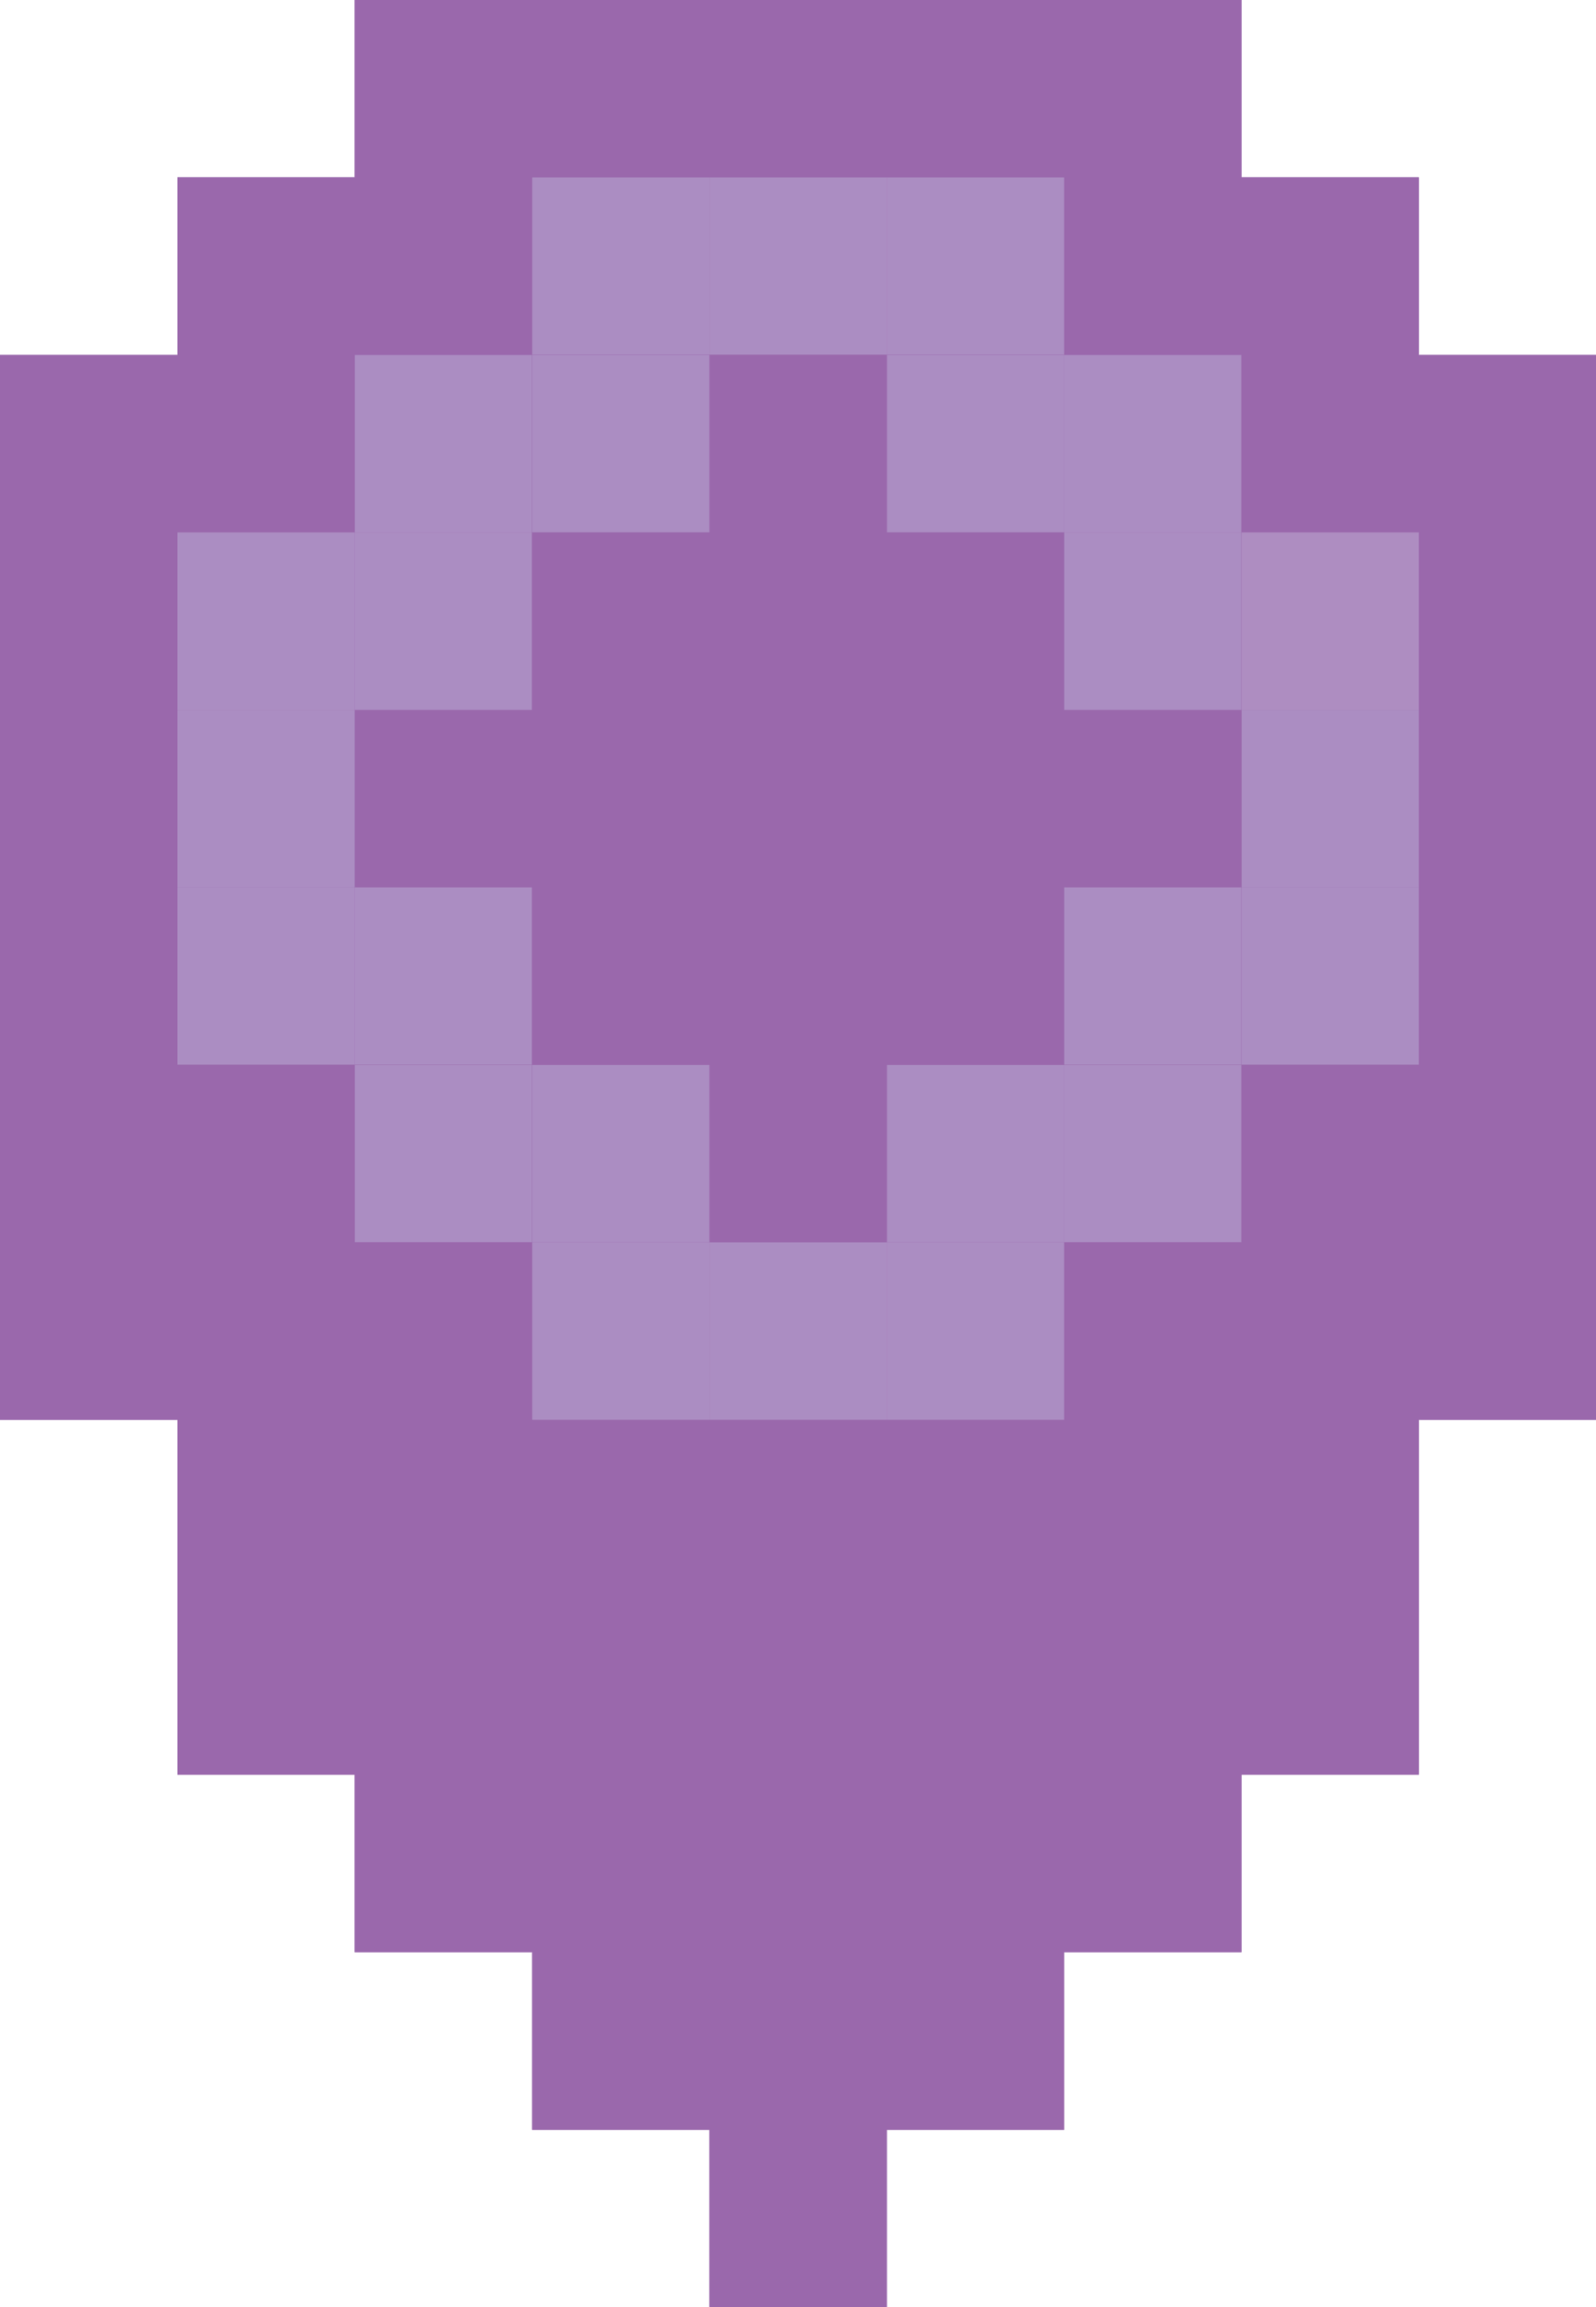 <svg xmlns="http://www.w3.org/2000/svg" viewBox="0 0 59.62 86.12"><defs><style>.cls-1{fill:#9a68ac;}.cls-2{fill:#ab8dc2;}.cls-3{fill:#ae8dc1;}</style></defs><g id="Layer_2" data-name="Layer 2"><g id="Layer_1-2" data-name="Layer 1"><polygon class="cls-1" points="53 13.25 53 6.62 46.38 6.62 46.38 0 39.75 0 33.13 0 26.5 0 19.88 0 13.25 0 13.25 6.62 6.63 6.62 6.63 13.25 0 13.25 0 19.87 0 26.5 0 33.12 0 39.75 0 46.37 0 53 6.63 53 6.63 59.62 6.63 66.25 13.25 66.25 13.25 72.87 19.88 72.87 19.88 79.5 26.5 79.5 26.5 86.12 33.13 86.12 33.13 79.5 39.75 79.5 39.75 72.87 46.38 72.87 46.38 66.25 53 66.25 53 59.62 53 53 59.62 53 59.62 46.37 59.62 39.75 59.62 33.12 59.62 26.5 59.62 19.87 59.62 13.25 53 13.25"/><rect class="cls-1" x="53" y="13.25" width="6.62" height="6.62"/><rect class="cls-1" x="53" y="19.87" width="6.62" height="6.63"/><rect class="cls-1" x="53" y="26.5" width="6.62" height="6.62"/><rect class="cls-1" x="53" y="33.12" width="6.62" height="6.62"/><rect class="cls-1" x="53" y="39.75" width="6.62" height="6.62"/><rect class="cls-1" x="53" y="46.37" width="6.62" height="6.63"/><rect class="cls-1" x="46.38" y="59.62" width="6.62" height="6.62"/><rect class="cls-1" x="46.38" y="53" width="6.62" height="6.62"/><rect class="cls-1" x="46.38" y="46.37" width="6.62" height="6.63"/><rect class="cls-1" x="46.38" y="39.75" width="6.62" height="6.62"/><rect class="cls-2" x="46.38" y="33.12" width="6.62" height="6.62"/><rect class="cls-2" x="46.38" y="26.5" width="6.62" height="6.62"/><rect class="cls-3" x="46.38" y="19.87" width="6.62" height="6.63"/><rect class="cls-1" x="46.38" y="13.25" width="6.62" height="6.62"/><rect class="cls-1" x="46.38" y="6.62" width="6.62" height="6.62"/><rect class="cls-1" x="39.75" y="66.25" width="6.62" height="6.62"/><rect class="cls-1" x="39.75" y="59.62" width="6.62" height="6.62"/><rect class="cls-1" x="39.75" y="53" width="6.62" height="6.62"/><rect class="cls-1" x="39.75" y="46.37" width="6.62" height="6.63"/><rect class="cls-2" x="39.75" y="39.75" width="6.62" height="6.62"/><rect class="cls-2" x="39.75" y="33.12" width="6.62" height="6.62"/><rect class="cls-1" x="39.75" y="26.5" width="6.62" height="6.62"/><rect class="cls-2" x="39.75" y="19.87" width="6.62" height="6.63"/><rect class="cls-2" x="39.75" y="13.25" width="6.62" height="6.62"/><rect class="cls-1" x="39.75" y="6.62" width="6.62" height="6.62"/><rect class="cls-1" x="39.75" width="6.62" height="6.62"/><rect class="cls-1" x="33.13" y="72.87" width="6.62" height="6.63"/><rect class="cls-1" x="33.13" y="66.25" width="6.62" height="6.62"/><rect class="cls-1" x="33.13" y="59.62" width="6.62" height="6.62"/><rect class="cls-1" x="33.13" y="53" width="6.62" height="6.62"/><rect class="cls-2" x="33.13" y="46.37" width="6.62" height="6.63"/><rect class="cls-2" x="33.13" y="39.75" width="6.62" height="6.62"/><rect class="cls-1" x="33.13" y="33.12" width="6.62" height="6.62"/><rect class="cls-1" x="33.13" y="26.5" width="6.62" height="6.62"/><rect class="cls-1" x="33.13" y="19.87" width="6.62" height="6.63"/><rect class="cls-2" x="33.13" y="13.25" width="6.62" height="6.62"/><rect class="cls-2" x="33.13" y="6.62" width="6.62" height="6.62"/><rect class="cls-1" x="33.13" width="6.62" height="6.62"/><rect class="cls-1" x="26.5" y="79.5" width="6.63" height="6.62"/><rect class="cls-1" x="26.5" y="72.87" width="6.63" height="6.63"/><rect class="cls-1" x="26.5" y="66.25" width="6.63" height="6.62"/><rect class="cls-1" x="26.5" y="59.62" width="6.63" height="6.62"/><rect class="cls-1" x="26.5" y="53" width="6.63" height="6.62"/><rect class="cls-2" x="26.5" y="46.37" width="6.63" height="6.63"/><rect class="cls-1" x="26.5" y="39.75" width="6.63" height="6.62"/><rect class="cls-1" x="26.5" y="33.12" width="6.63" height="6.62"/><rect class="cls-1" x="26.5" y="26.5" width="6.63" height="6.62"/><rect class="cls-1" x="26.5" y="19.87" width="6.63" height="6.63"/><rect class="cls-1" x="26.5" y="13.25" width="6.63" height="6.62"/><rect class="cls-2" x="26.5" y="6.62" width="6.63" height="6.62"/><rect class="cls-1" x="26.5" width="6.63" height="6.62"/><rect class="cls-1" x="19.88" y="72.87" width="6.62" height="6.63"/><rect class="cls-1" x="19.88" y="66.25" width="6.62" height="6.62"/><rect class="cls-1" x="19.88" y="59.62" width="6.62" height="6.62"/><rect class="cls-1" x="19.88" y="53" width="6.62" height="6.62"/><rect class="cls-2" x="19.88" y="46.37" width="6.62" height="6.63"/><rect class="cls-2" x="19.88" y="39.75" width="6.62" height="6.62"/><rect class="cls-1" x="19.88" y="33.12" width="6.62" height="6.62"/><rect class="cls-1" x="19.88" y="26.5" width="6.62" height="6.62"/><rect class="cls-1" x="19.88" y="19.87" width="6.62" height="6.63"/><rect class="cls-2" x="19.88" y="13.25" width="6.62" height="6.62"/><rect class="cls-2" x="19.88" y="6.62" width="6.62" height="6.62"/><rect class="cls-1" x="19.88" width="6.62" height="6.62"/><rect class="cls-1" x="13.25" y="66.25" width="6.62" height="6.62"/><rect class="cls-1" x="13.25" y="59.62" width="6.62" height="6.62"/><rect class="cls-1" x="13.25" y="53" width="6.62" height="6.62"/><rect class="cls-1" x="13.25" y="46.37" width="6.62" height="6.63"/><rect class="cls-2" x="13.25" y="39.75" width="6.62" height="6.62"/><rect class="cls-2" x="13.25" y="33.12" width="6.62" height="6.62"/><rect class="cls-1" x="13.25" y="26.5" width="6.62" height="6.62"/><rect class="cls-2" x="13.25" y="19.87" width="6.62" height="6.63"/><rect class="cls-2" x="13.25" y="13.25" width="6.62" height="6.62"/><rect class="cls-1" x="13.25" y="6.62" width="6.62" height="6.62"/><rect class="cls-1" x="13.25" width="6.62" height="6.62"/><rect class="cls-1" x="6.63" y="59.62" width="6.62" height="6.62"/><rect class="cls-1" x="6.63" y="53" width="6.62" height="6.62"/><rect class="cls-1" x="6.63" y="46.37" width="6.62" height="6.63"/><rect class="cls-1" x="6.63" y="39.75" width="6.62" height="6.62"/><rect class="cls-2" x="6.63" y="33.12" width="6.62" height="6.62"/><rect class="cls-2" x="6.63" y="26.5" width="6.62" height="6.62"/><rect class="cls-2" x="6.63" y="19.87" width="6.62" height="6.63"/><rect class="cls-1" x="6.63" y="13.25" width="6.62" height="6.62"/><rect class="cls-1" x="6.63" y="6.62" width="6.62" height="6.62"/><rect class="cls-1" y="13.25" width="6.63" height="6.62"/><rect class="cls-1" y="19.87" width="6.63" height="6.63"/><rect class="cls-1" y="26.5" width="6.63" height="6.62"/><rect class="cls-1" y="33.12" width="6.63" height="6.62"/><rect class="cls-1" y="39.75" width="6.63" height="6.62"/><rect class="cls-1" y="46.37" width="6.63" height="6.63"/></g></g></svg>
